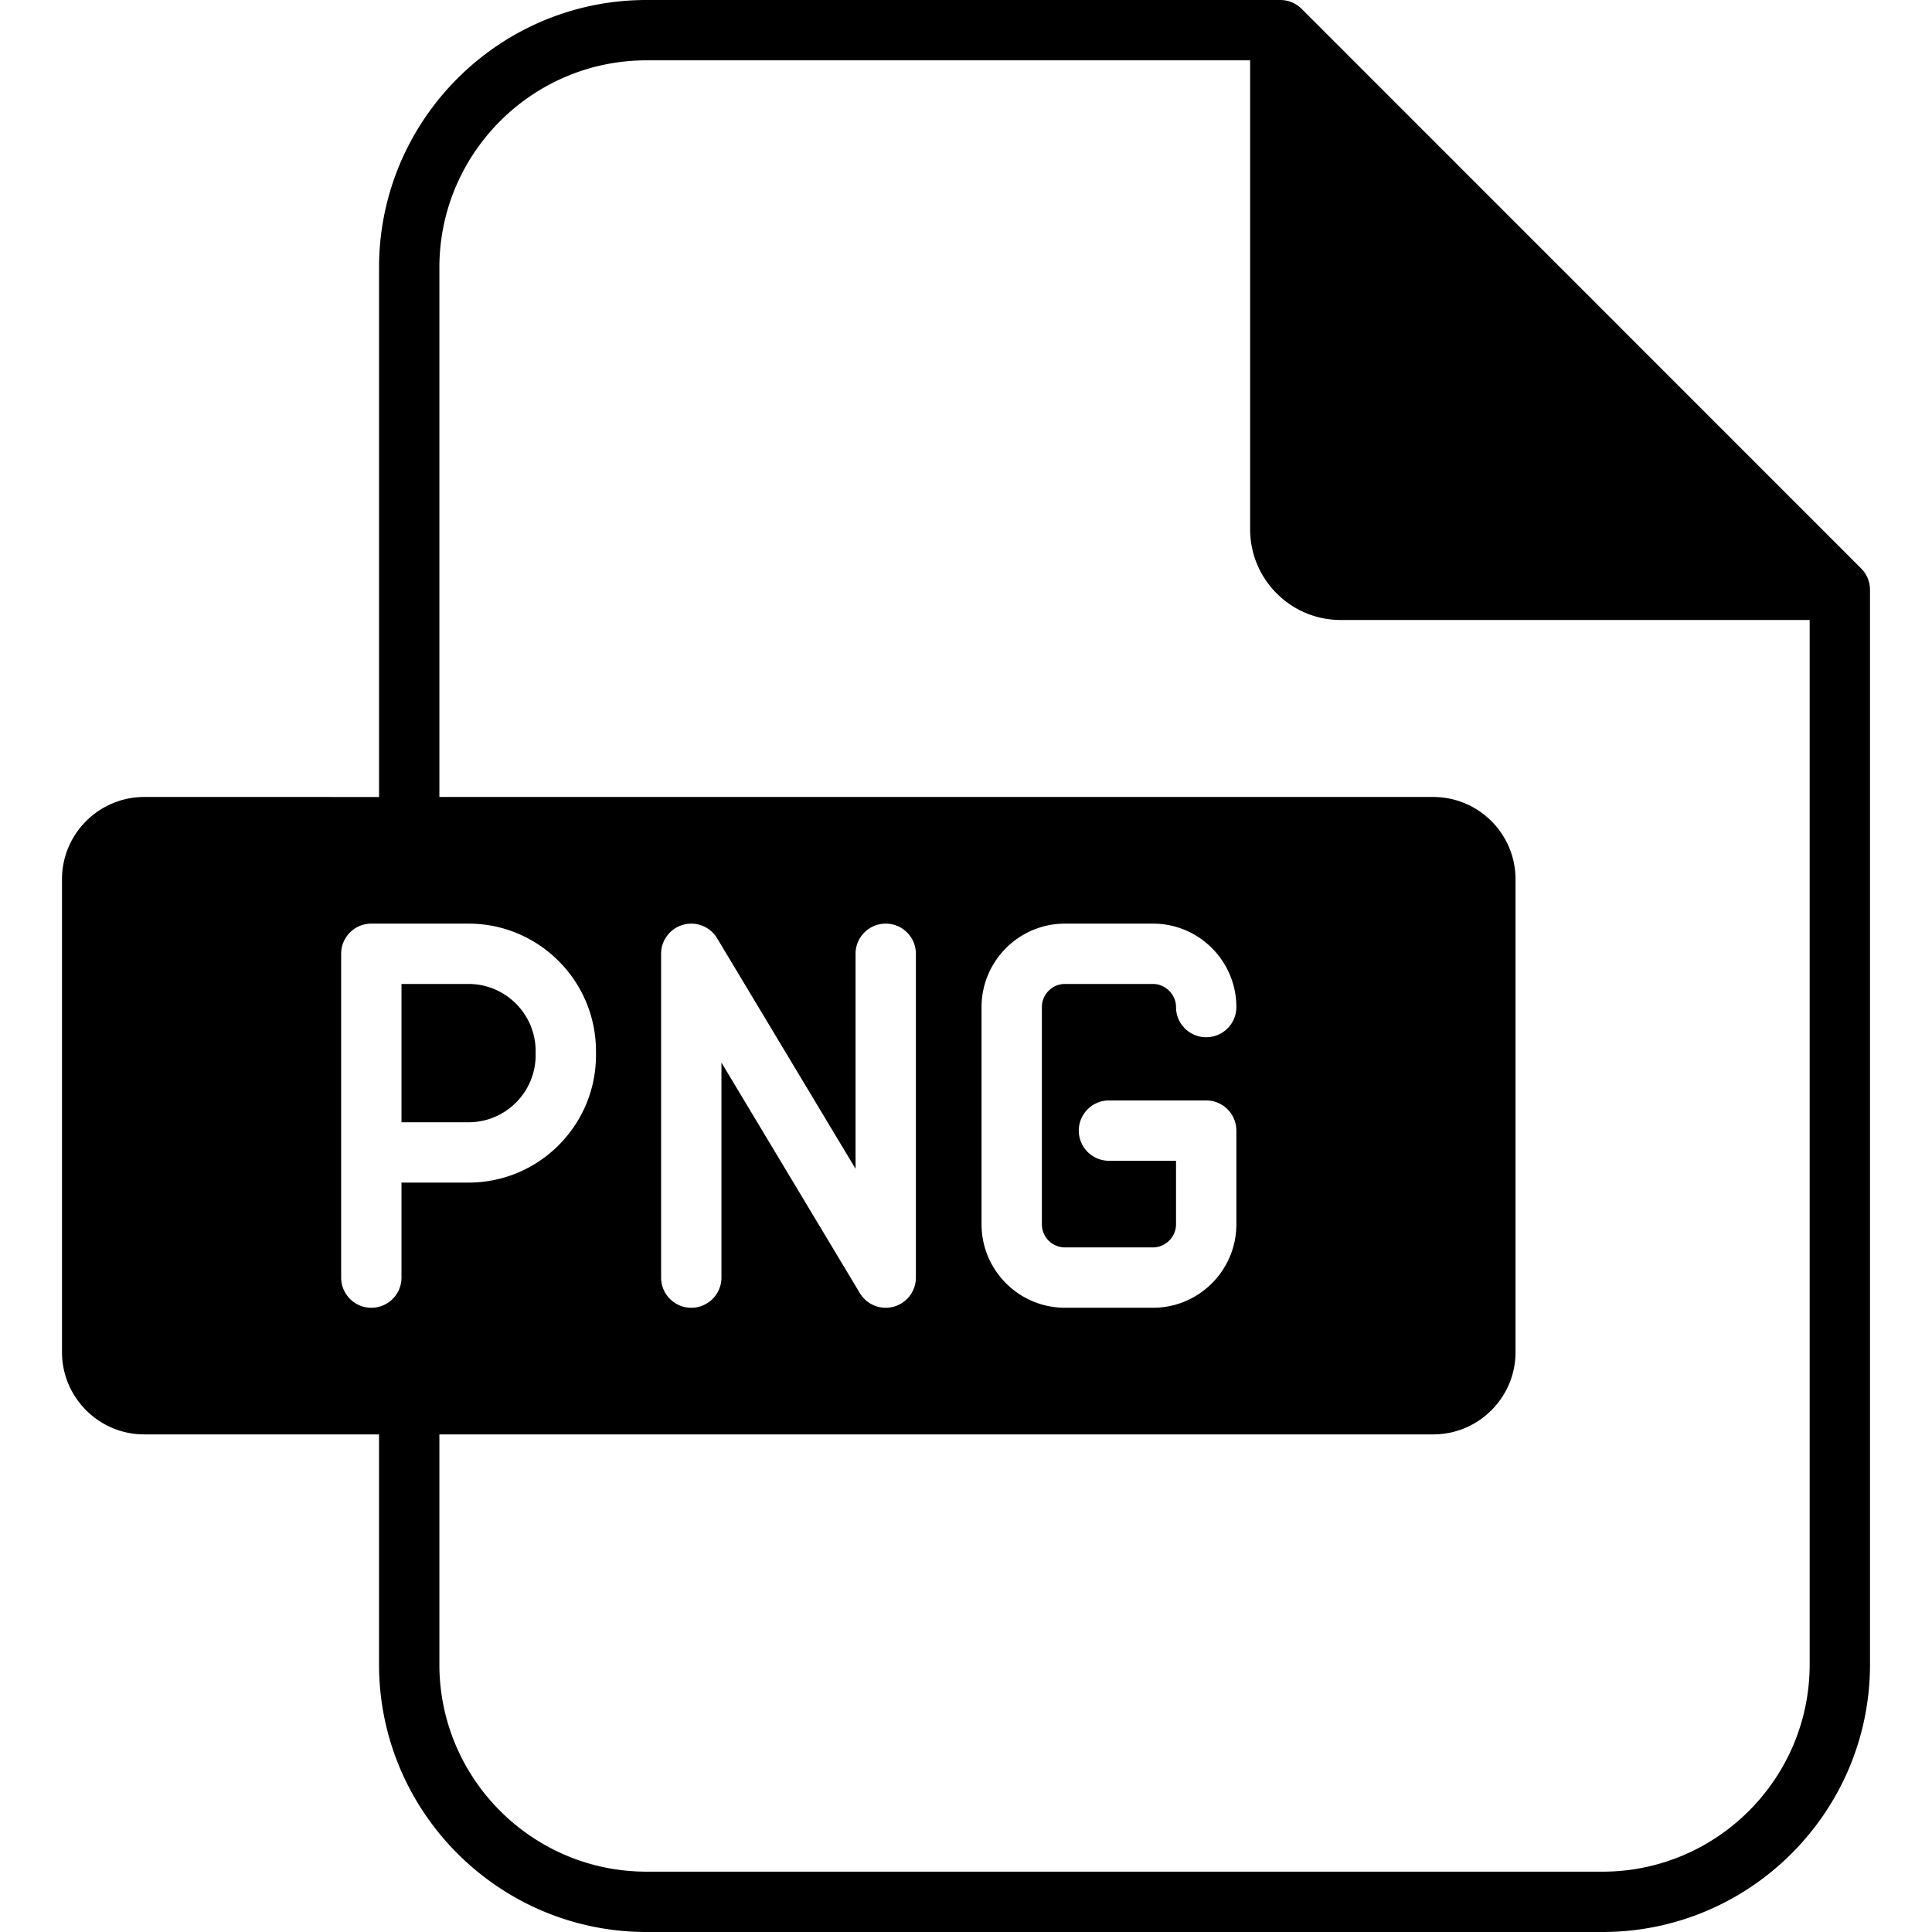<svg xmlns="http://www.w3.org/2000/svg" x="0" y="0" viewBox="0 0 512 512" style="enable-background:new 0 0 512 512" xml:space="preserve" class=""><g><path d="M493.23 150.65 344.95 2.35A7.994 7.994 0 0 0 339.3 0H171.34c-39.09 0-70.89 31.81-70.89 70.9v140.31H38.23c-12.02 0-21.8 9.78-21.8 21.8v125.32c0 12.02 9.78 21.8 21.8 21.8h62.22v60.97c0 39.09 31.8 70.9 70.89 70.9h253.34c39.09 0 70.89-31.81 70.89-70.9V156.31c0-2.12-.84-4.16-2.34-5.66zM106.4 338.57c0 4.42-3.58 8-7.99 8-4.42 0-8-3.58-8-8v-85.8c0-4.42 3.58-8 8-8h25.77c18.61 0 33.76 15.16 33.76 33.79v1.08c0 18.62-15.15 33.76-33.76 33.76H106.4zM479.58 441.1c0 30.28-24.63 54.91-54.9 54.91H171.34c-30.27 0-54.9-24.63-54.9-54.91v-60.97h263.39c12.02 0 21.8-9.78 21.8-21.8V233.01c0-12.02-9.78-21.8-21.8-21.8H116.44V70.9c0-30.28 24.63-54.91 54.9-54.91H331.3v124.3c0 13.24 10.76 24.01 23.98 24.01h124.3zM175.2 338.57v-85.8c0-3.59 2.39-6.74 5.86-7.7 3.46-.96 7.14.5 8.98 3.58l36.69 61.09v-56.97c0-4.42 3.58-8 8-8 4.41 0 7.99 3.58 7.99 8v85.8c0 3.6-2.4 6.75-5.86 7.71-.71.19-1.43.29-2.13.29a8 8 0 0 1-6.86-3.88l-36.68-61.09v56.97c0 4.42-3.58 8-8 8-4.41 0-7.99-3.58-7.99-8zm107.03-7.99h23.33c3.31 0 6.1-2.8 6.1-6.12v-16.84h-17.77c-4.42 0-8-3.58-8-7.99 0-4.42 3.58-8 8-8h25.76c3.59 0 6.62 2.36 7.64 5.62.23.75.36 1.55.36 2.38v24.83c0 12.19-9.91 22.11-22.09 22.11h-23.33c-12.19 0-22.11-9.92-22.11-22.11v-57.57c0-12.2 9.92-22.12 22.11-22.12h23.33c12.18 0 22.09 9.92 22.09 22.12 0 4.41-3.58 7.99-8 7.99-4.41 0-7.99-3.58-7.99-7.99 0-3.32-2.79-6.13-6.1-6.13h-23.33c-3.37 0-6.12 2.75-6.12 6.13v57.57c0 3.37 2.75 6.12 6.12 6.12zm-158.05-33.17H106.4v-36.65h17.78c9.79 0 17.77 7.99 17.77 17.8v1.08c0 9.8-7.98 17.77-17.77 17.77z"></path></g></svg>